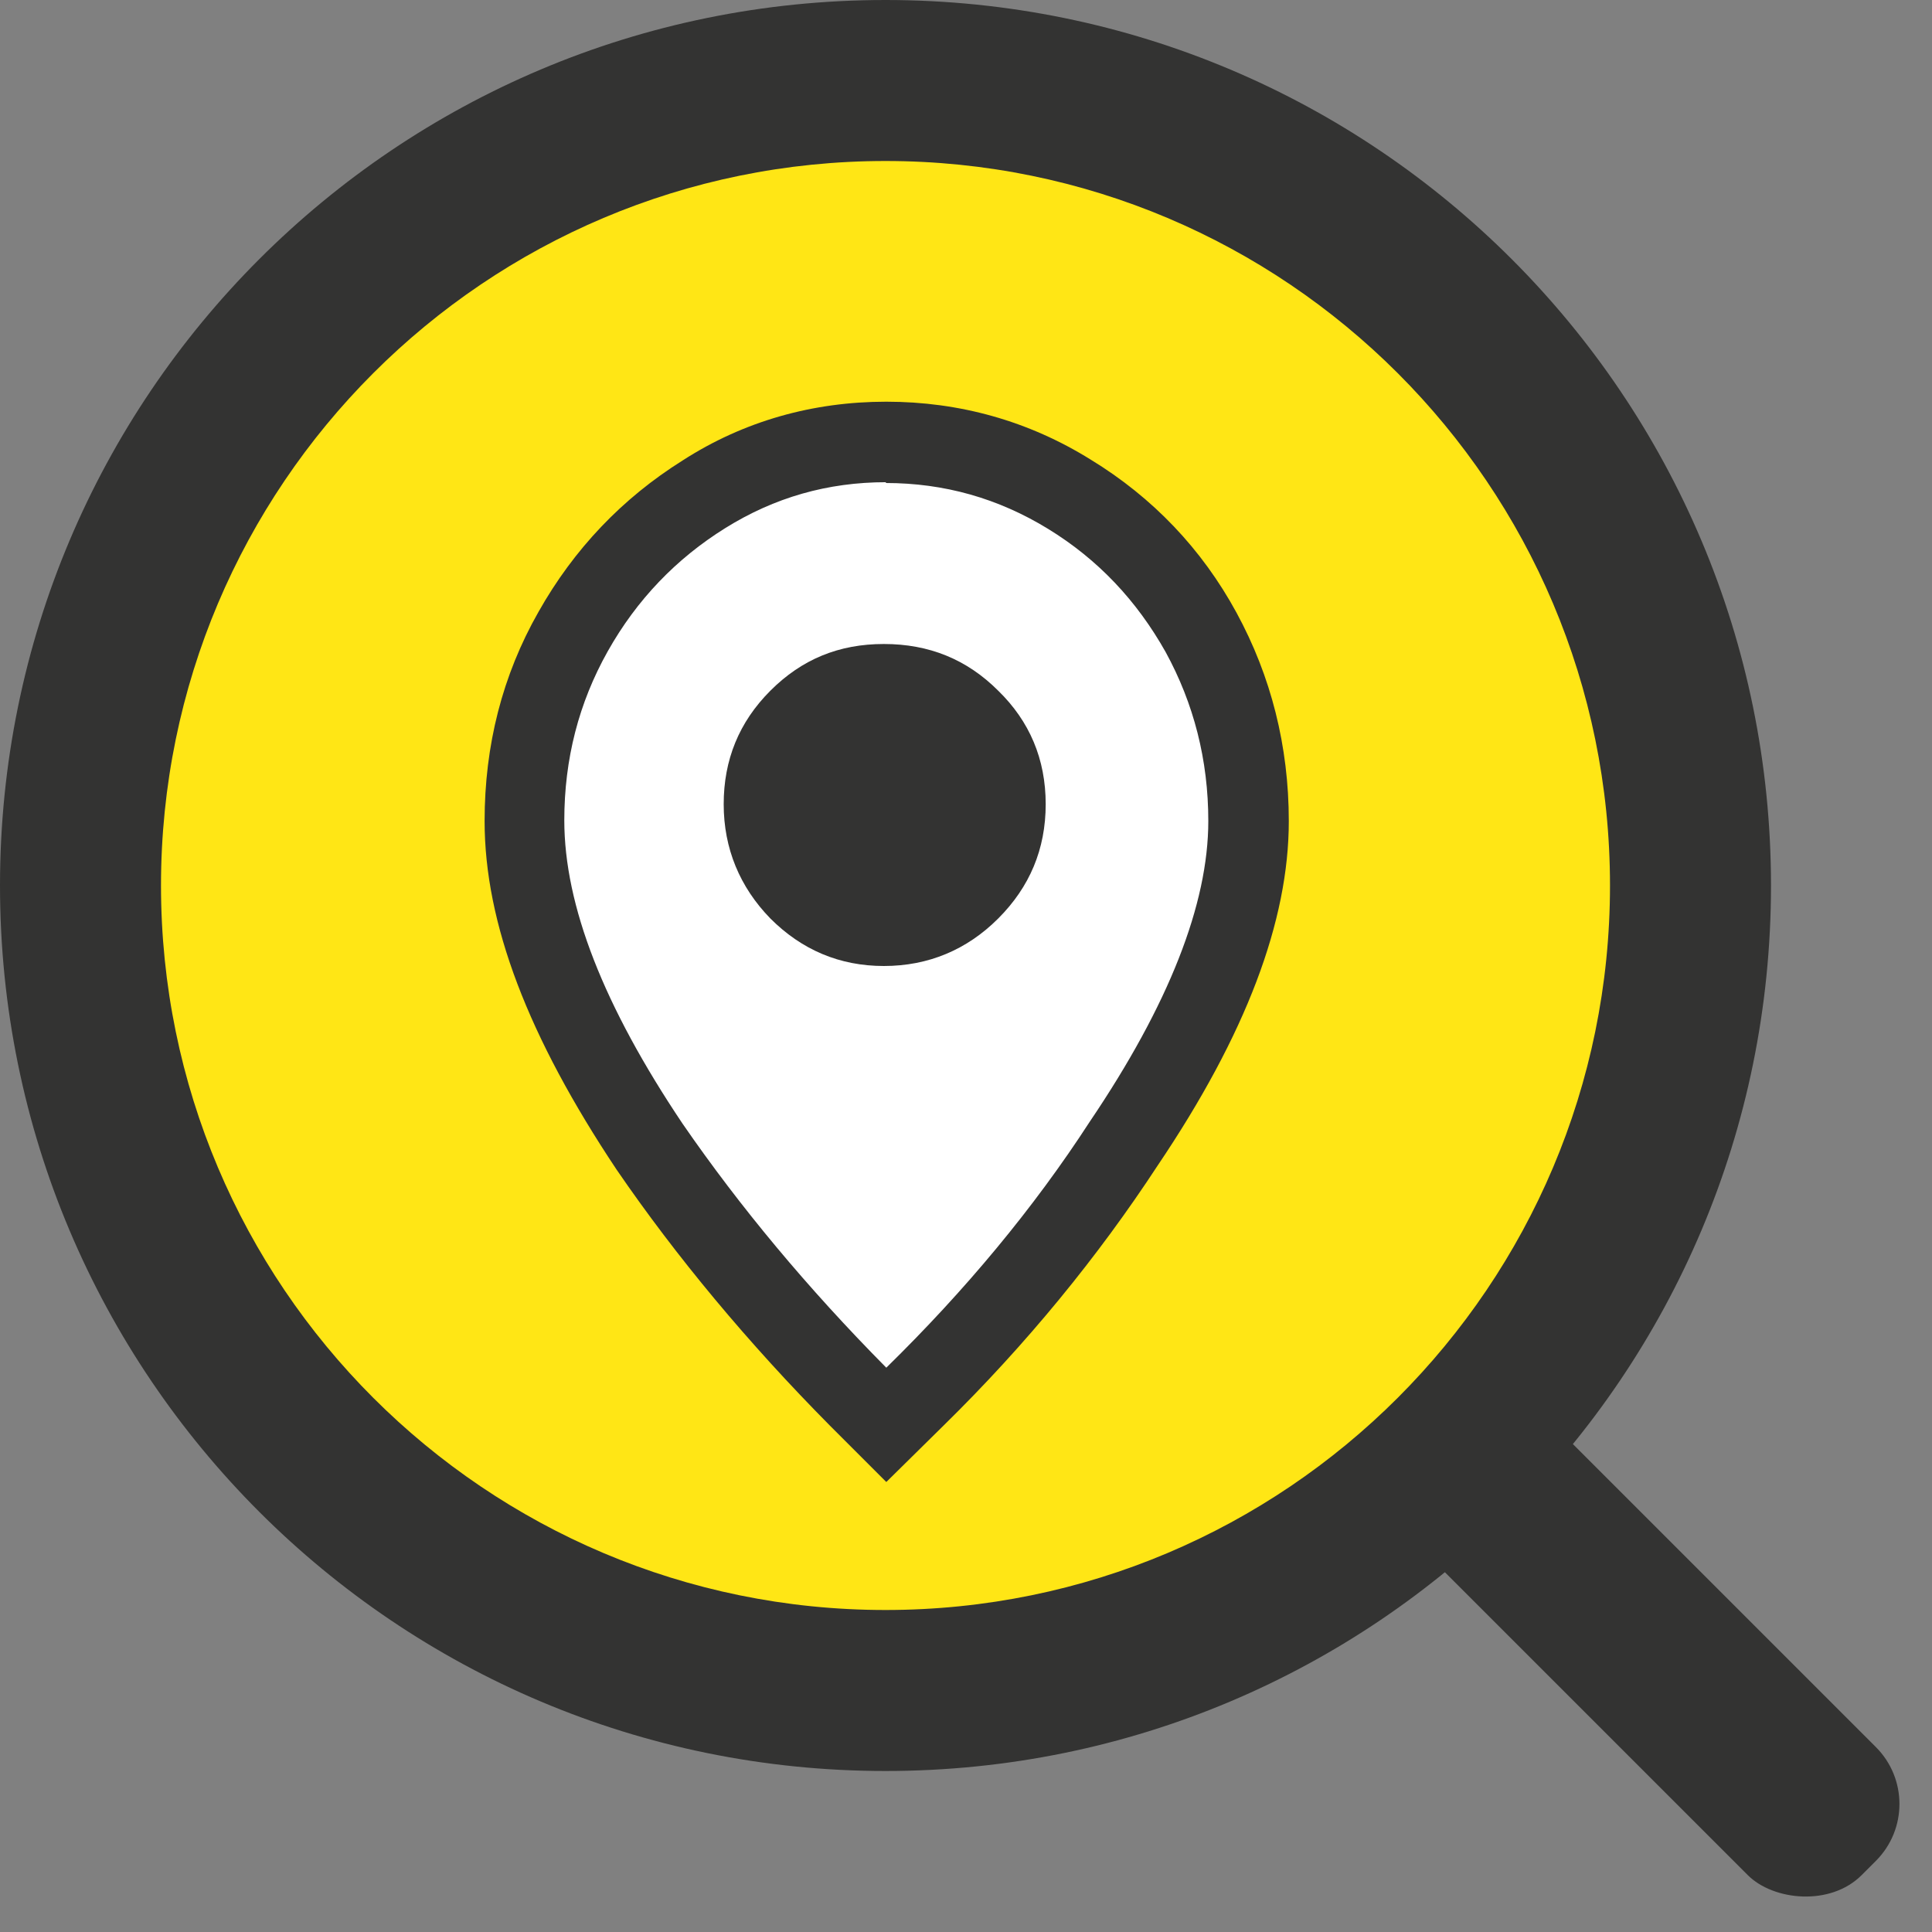<?xml version="1.0" encoding="UTF-8"?><svg id="Layer_1" xmlns="http://www.w3.org/2000/svg" viewBox="0 0 24 24"><rect x="0" y="0" width="24" height="24" fill="#808080" stroke="none"/><defs><style>.cls-1{fill:none;}.cls-2{fill:#fff;}.cls-3{fill:#ffe615;}.cls-4{fill:#333332;}</style></defs><ellipse class="cls-3" cx="11.05" cy="11.15" rx="9.5" ry="9.4"/><rect class="cls-1" width="24" height="24"/><path class="cls-4" d="m11,0C4.92,0,0,4.92,0,11s4.92,11,11,11,11-4.92,11-11S17.08,0,11,0Zm0,20c-4.97,0-9-4.03-9-9S6.03,2,11,2s9,4.03,9,9-4.03,9-9,9Z"/><rect class="cls-4" x="19.43" y="16.8" width="2.25" height="7.51" rx="1" ry="1" transform="translate(-8.51 20.55) rotate(-45)"/><path class="cls-2" d="m10.65,17.35c-1-1-1.87-2.05-2.59-3.1-1.05-1.56-1.56-2.88-1.56-4.05,0-.85.21-1.64.61-2.35.4-.71.95-1.28,1.63-1.71.68-.43,1.45-.65,2.26-.65s1.58.22,2.28.65c.69.42,1.24,1,1.63,1.71.39.71.59,1.5.59,2.34,0,1.14-.51,2.46-1.56,4.01-.72,1.1-1.59,2.15-2.59,3.14l-.35.35-.35-.35Z"/><path class="cls-4" d="m11,6c.73,0,1.4.19,2.02.57.62.38,1.1.89,1.46,1.53.35.64.53,1.34.53,2.1,0,1.03-.49,2.28-1.47,3.73-.7,1.08-1.55,2.1-2.53,3.06-.98-.99-1.82-2-2.53-3.03-.98-1.46-1.47-2.71-1.47-3.77,0-.76.18-1.46.54-2.1.36-.64.85-1.15,1.46-1.53.61-.38,1.27-.57,2-.57m0-1c-.91,0-1.77.24-2.53.73-.75.47-1.35,1.1-1.79,1.88-.45.79-.67,1.66-.67,2.6,0,1.27.54,2.68,1.64,4.33.74,1.08,1.63,2.15,2.65,3.18l.7.7.71-.7c1.03-1.01,1.92-2.1,2.66-3.23,1.1-1.63,1.63-3.04,1.63-4.28,0-.93-.22-1.8-.65-2.59-.43-.79-1.04-1.43-1.81-1.9-.77-.48-1.63-.72-2.54-.72h0Z"/><path class="cls-4" d="m10.98,12c-.55,0-1.02-.2-1.41-.59-.38-.39-.58-.87-.58-1.42s.19-1.02.58-1.41.85-.58,1.41-.58,1.03.19,1.42.58c.39.38.59.85.59,1.41s-.2,1.03-.59,1.42-.87.59-1.42.59Z"/></svg>